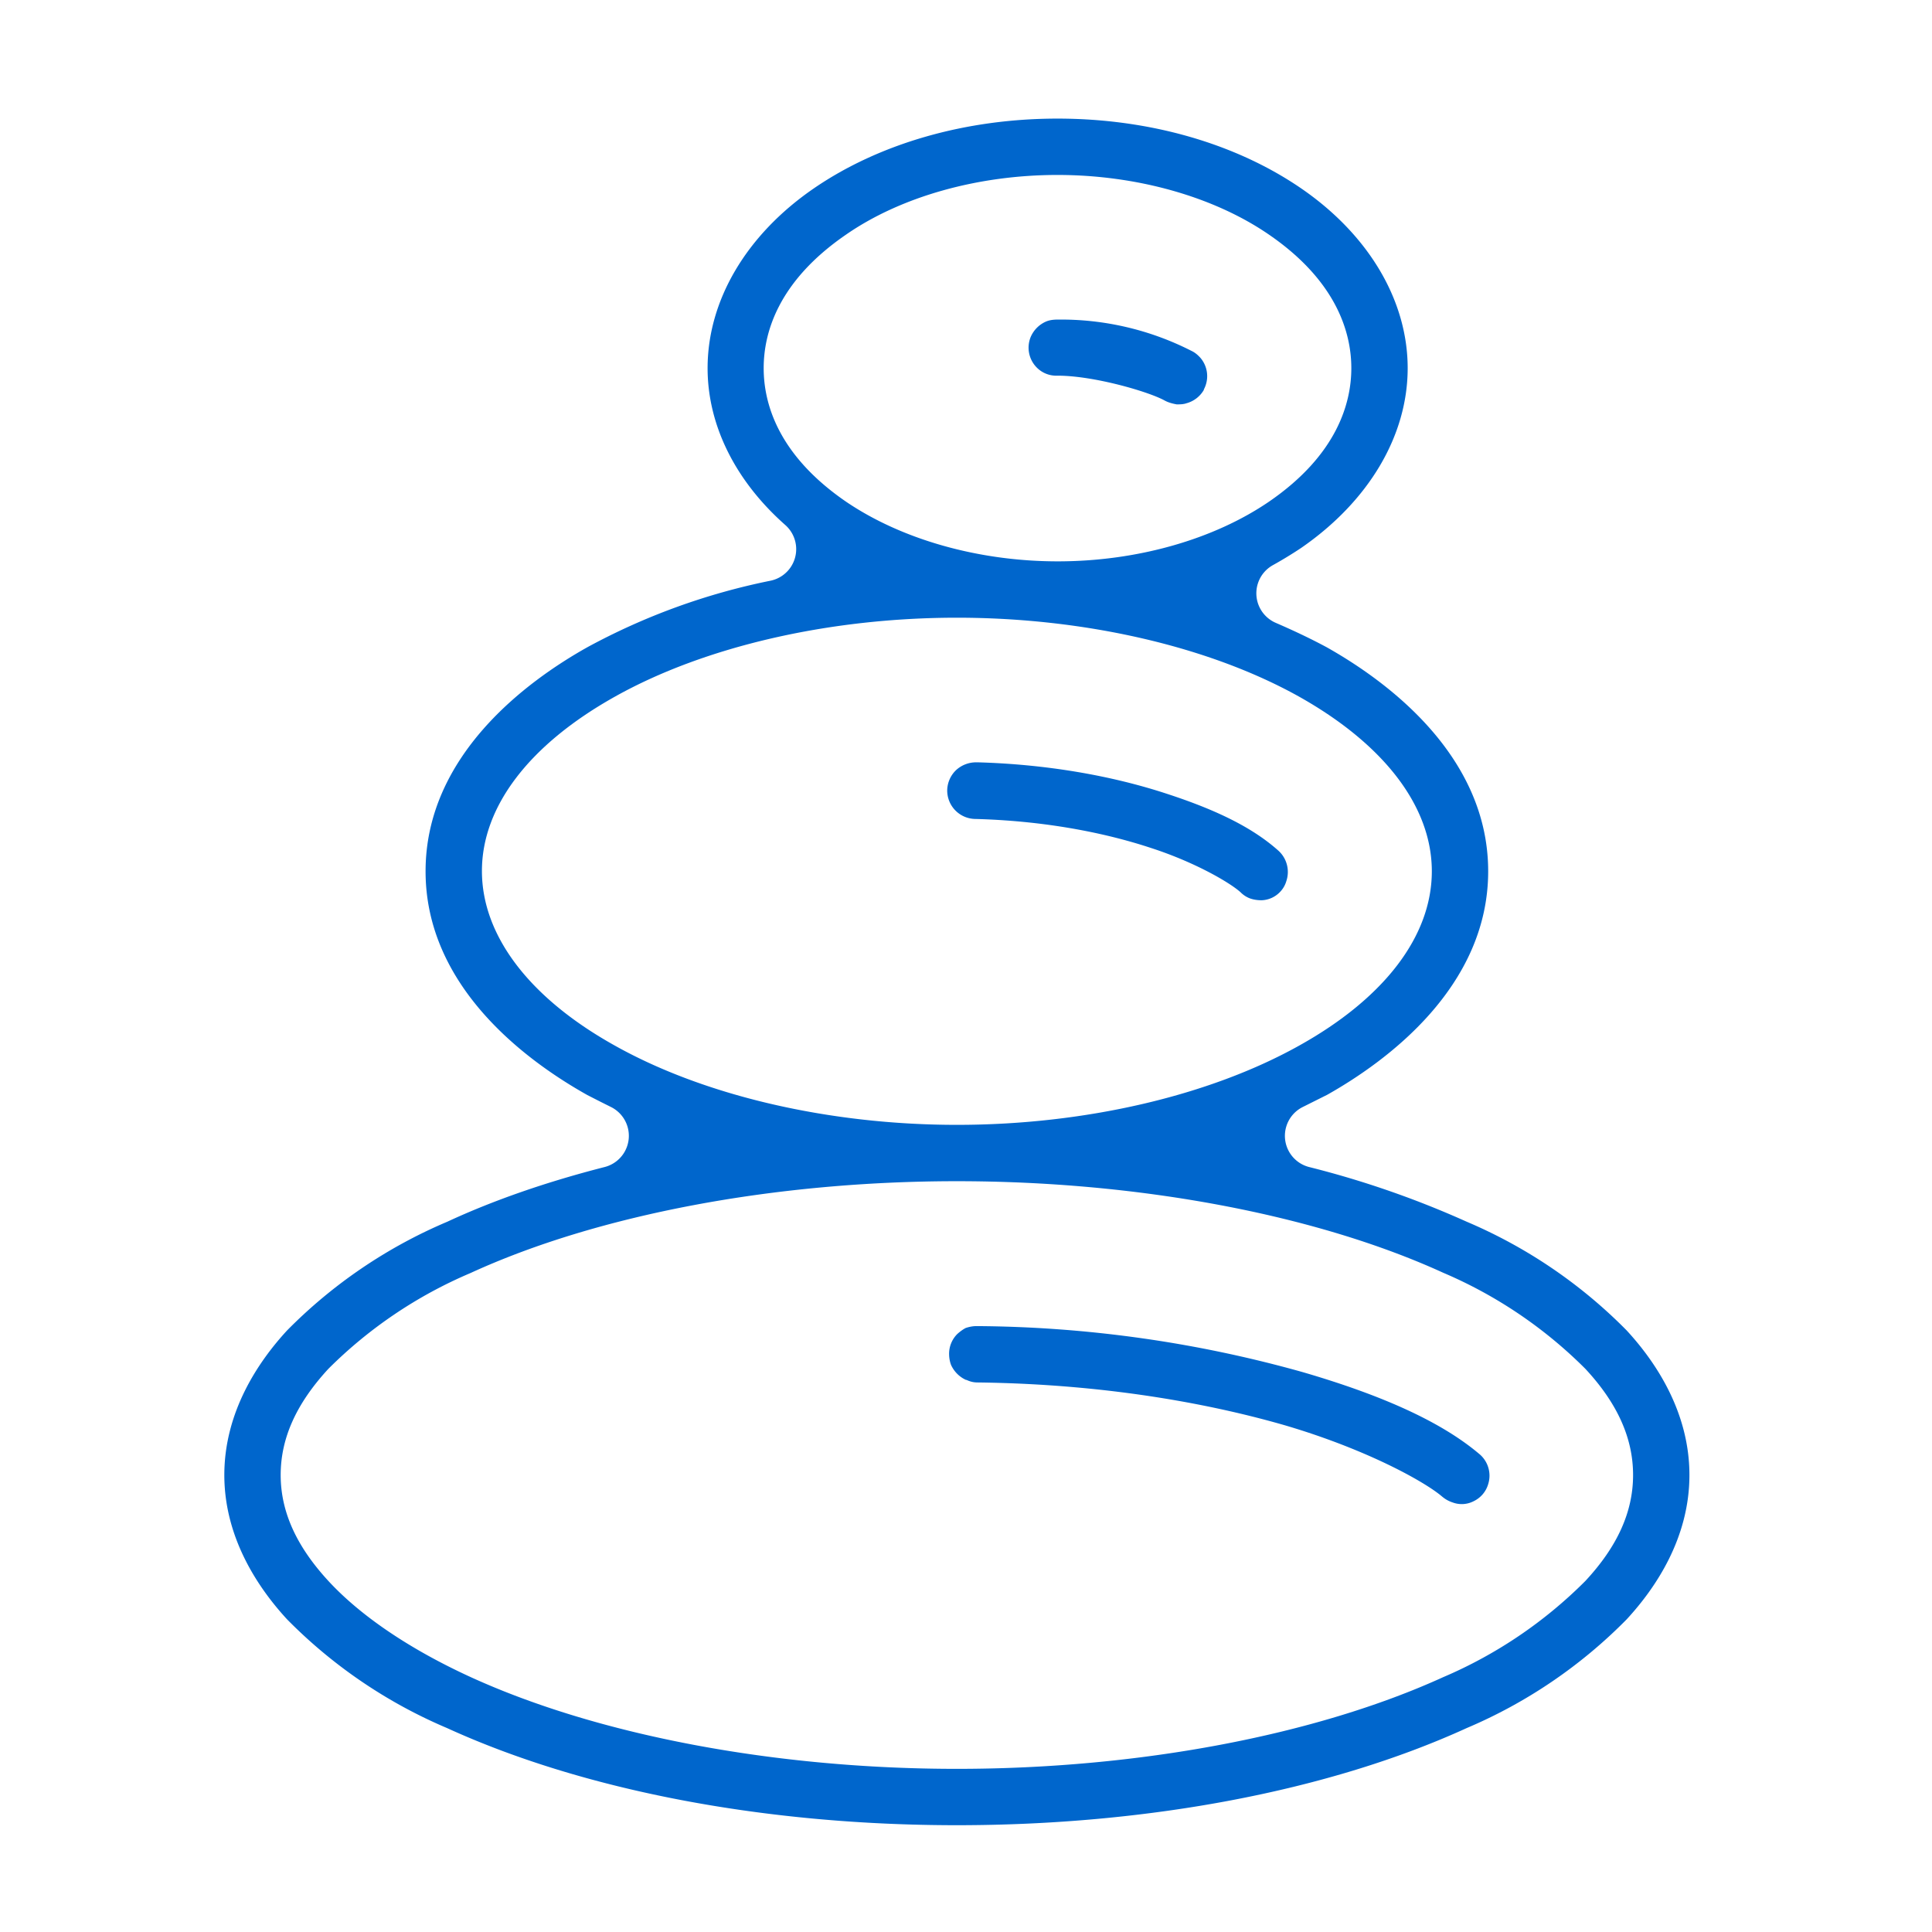 <svg xmlns="http://www.w3.org/2000/svg" viewBox="0 0 72 72">
  <path fill="#06c" d="M42.89 31.6c-1.36-.45-3.6-1-6.54-1.08a1.06 1.06 0 01-1.05-1.08 1.07 1.07 0 01.33-.74 1.1 1.1 0 01.75-.29h.06c2.5.07 4.96.48 7.1 1.19 1.89.62 3.18 1.28 4.1 2.1a1.07 1.07 0 01.3 1.13.97.97 0 01-.2.37 1 1 0 01-.72.35c-.15 0-.3-.02-.44-.07a.98.98 0 01-.35-.23c-.4-.36-1.7-1.12-3.34-1.65zm1.97-17.08a1.05 1.05 0 00-.12-1.18c-.09-.1-.2-.2-.33-.26a10.7 10.7 0 00-5-1.17c-.16 0-.3.02-.42.07a1.1 1.1 0 00-.58.58 1.05 1.05 0 00.23 1.14 1.02 1.02 0 00.77.3c1.36 0 3.41.6 4 .93.13.07.28.11.44.14.11 0 .25 0 .36-.04a1.07 1.07 0 00.66-.51zm-8.85 36.9c.12.06.26.1.41.1 5.14.06 9.1.91 11.51 1.61 3.04.9 5.18 2.1 5.81 2.64.12.1.24.17.39.22a.97.97 0 00.8-.05 1.02 1.02 0 00.53-.63 1.05 1.05 0 00-.35-1.14c-1.38-1.16-3.52-2.15-6.58-3.04a45.9 45.9 0 00-12.1-1.71h-.04c-.12 0-.25.02-.4.07-.08.04-.2.12-.32.23a1.04 1.04 0 00-.3.72c0 .15.02.28.07.42a1.12 1.12 0 00.57.57zM8.36 54.97c0-2.36 1.27-4.23 2.34-5.39a18.54 18.54 0 015.97-4.05c1.7-.79 3.68-1.48 5.87-2.04a1.2 1.2 0 00.24-2.23l-.4-.2-.49-.25c-2.25-1.26-6.03-4.02-6.03-8.34s3.78-7.09 6.03-8.35a24.4 24.4 0 016.83-2.48 1.2 1.2 0 00.55-2.07c-1.88-1.66-2.9-3.74-2.9-5.85 0-2.52 1.44-4.97 3.96-6.7 2.45-1.68 5.67-2.6 9.08-2.6s6.63.92 9.08 2.6c2.52 1.73 3.97 4.18 3.97 6.7 0 2.52-1.45 4.96-3.97 6.7-.33.22-.69.44-1.05.64a1.2 1.2 0 00.1 2.15c.74.32 1.36.62 1.9.91 2.24 1.26 6.02 4.03 6.02 8.35 0 4.31-3.78 7.08-6 8.33l-.52.26-.4.2a1.2 1.2 0 00.24 2.23 35.2 35.2 0 015.88 2.04 18.54 18.54 0 015.96 4.05c1.07 1.16 2.34 3.03 2.34 5.39s-1.27 4.22-2.34 5.38a18.49 18.49 0 01-5.96 4.05c-5.1 2.33-11.85 3.62-19 3.62s-13.9-1.29-19-3.62a18.5 18.5 0 01-5.96-4.05c-1.07-1.16-2.34-3.03-2.34-5.38zm23.16-36.28c2.07 1.41 4.94 2.23 7.9 2.23s5.82-.82 7.88-2.23c2.53-1.74 3.06-3.67 3.06-4.97s-.53-3.23-3.06-4.97c-2.06-1.42-4.94-2.23-7.89-2.23s-5.83.8-7.89 2.23c-2.53 1.74-3.06 3.66-3.06 4.97s.53 3.23 3.06 4.97zm4.14 23.23c4.76 0 9.4-1.08 12.75-2.95 3.2-1.78 4.95-4.1 4.95-6.5s-1.76-4.72-4.95-6.51c-3.35-1.87-8-2.94-12.75-2.94s-9.4 1.07-12.74 2.94c-3.2 1.79-4.96 4.1-4.96 6.5s1.76 4.73 4.96 6.51c3.34 1.87 7.99 2.95 12.74 2.95zm-25.2 13.05c0 1.37.59 2.66 1.78 3.95 1.2 1.3 3.03 2.54 5.3 3.58 4.75 2.17 11.36 3.42 18.12 3.42s13.37-1.25 18.13-3.42a16.76 16.76 0 005.29-3.58c1.2-1.29 1.78-2.58 1.78-3.95s-.58-2.67-1.78-3.96a16.78 16.78 0 00-5.3-3.58c-4.75-2.17-11.36-3.41-18.12-3.41s-13.37 1.24-18.12 3.42a16.76 16.76 0 00-5.3 3.57c-1.2 1.3-1.78 2.59-1.78 3.96z"/>
</svg>
